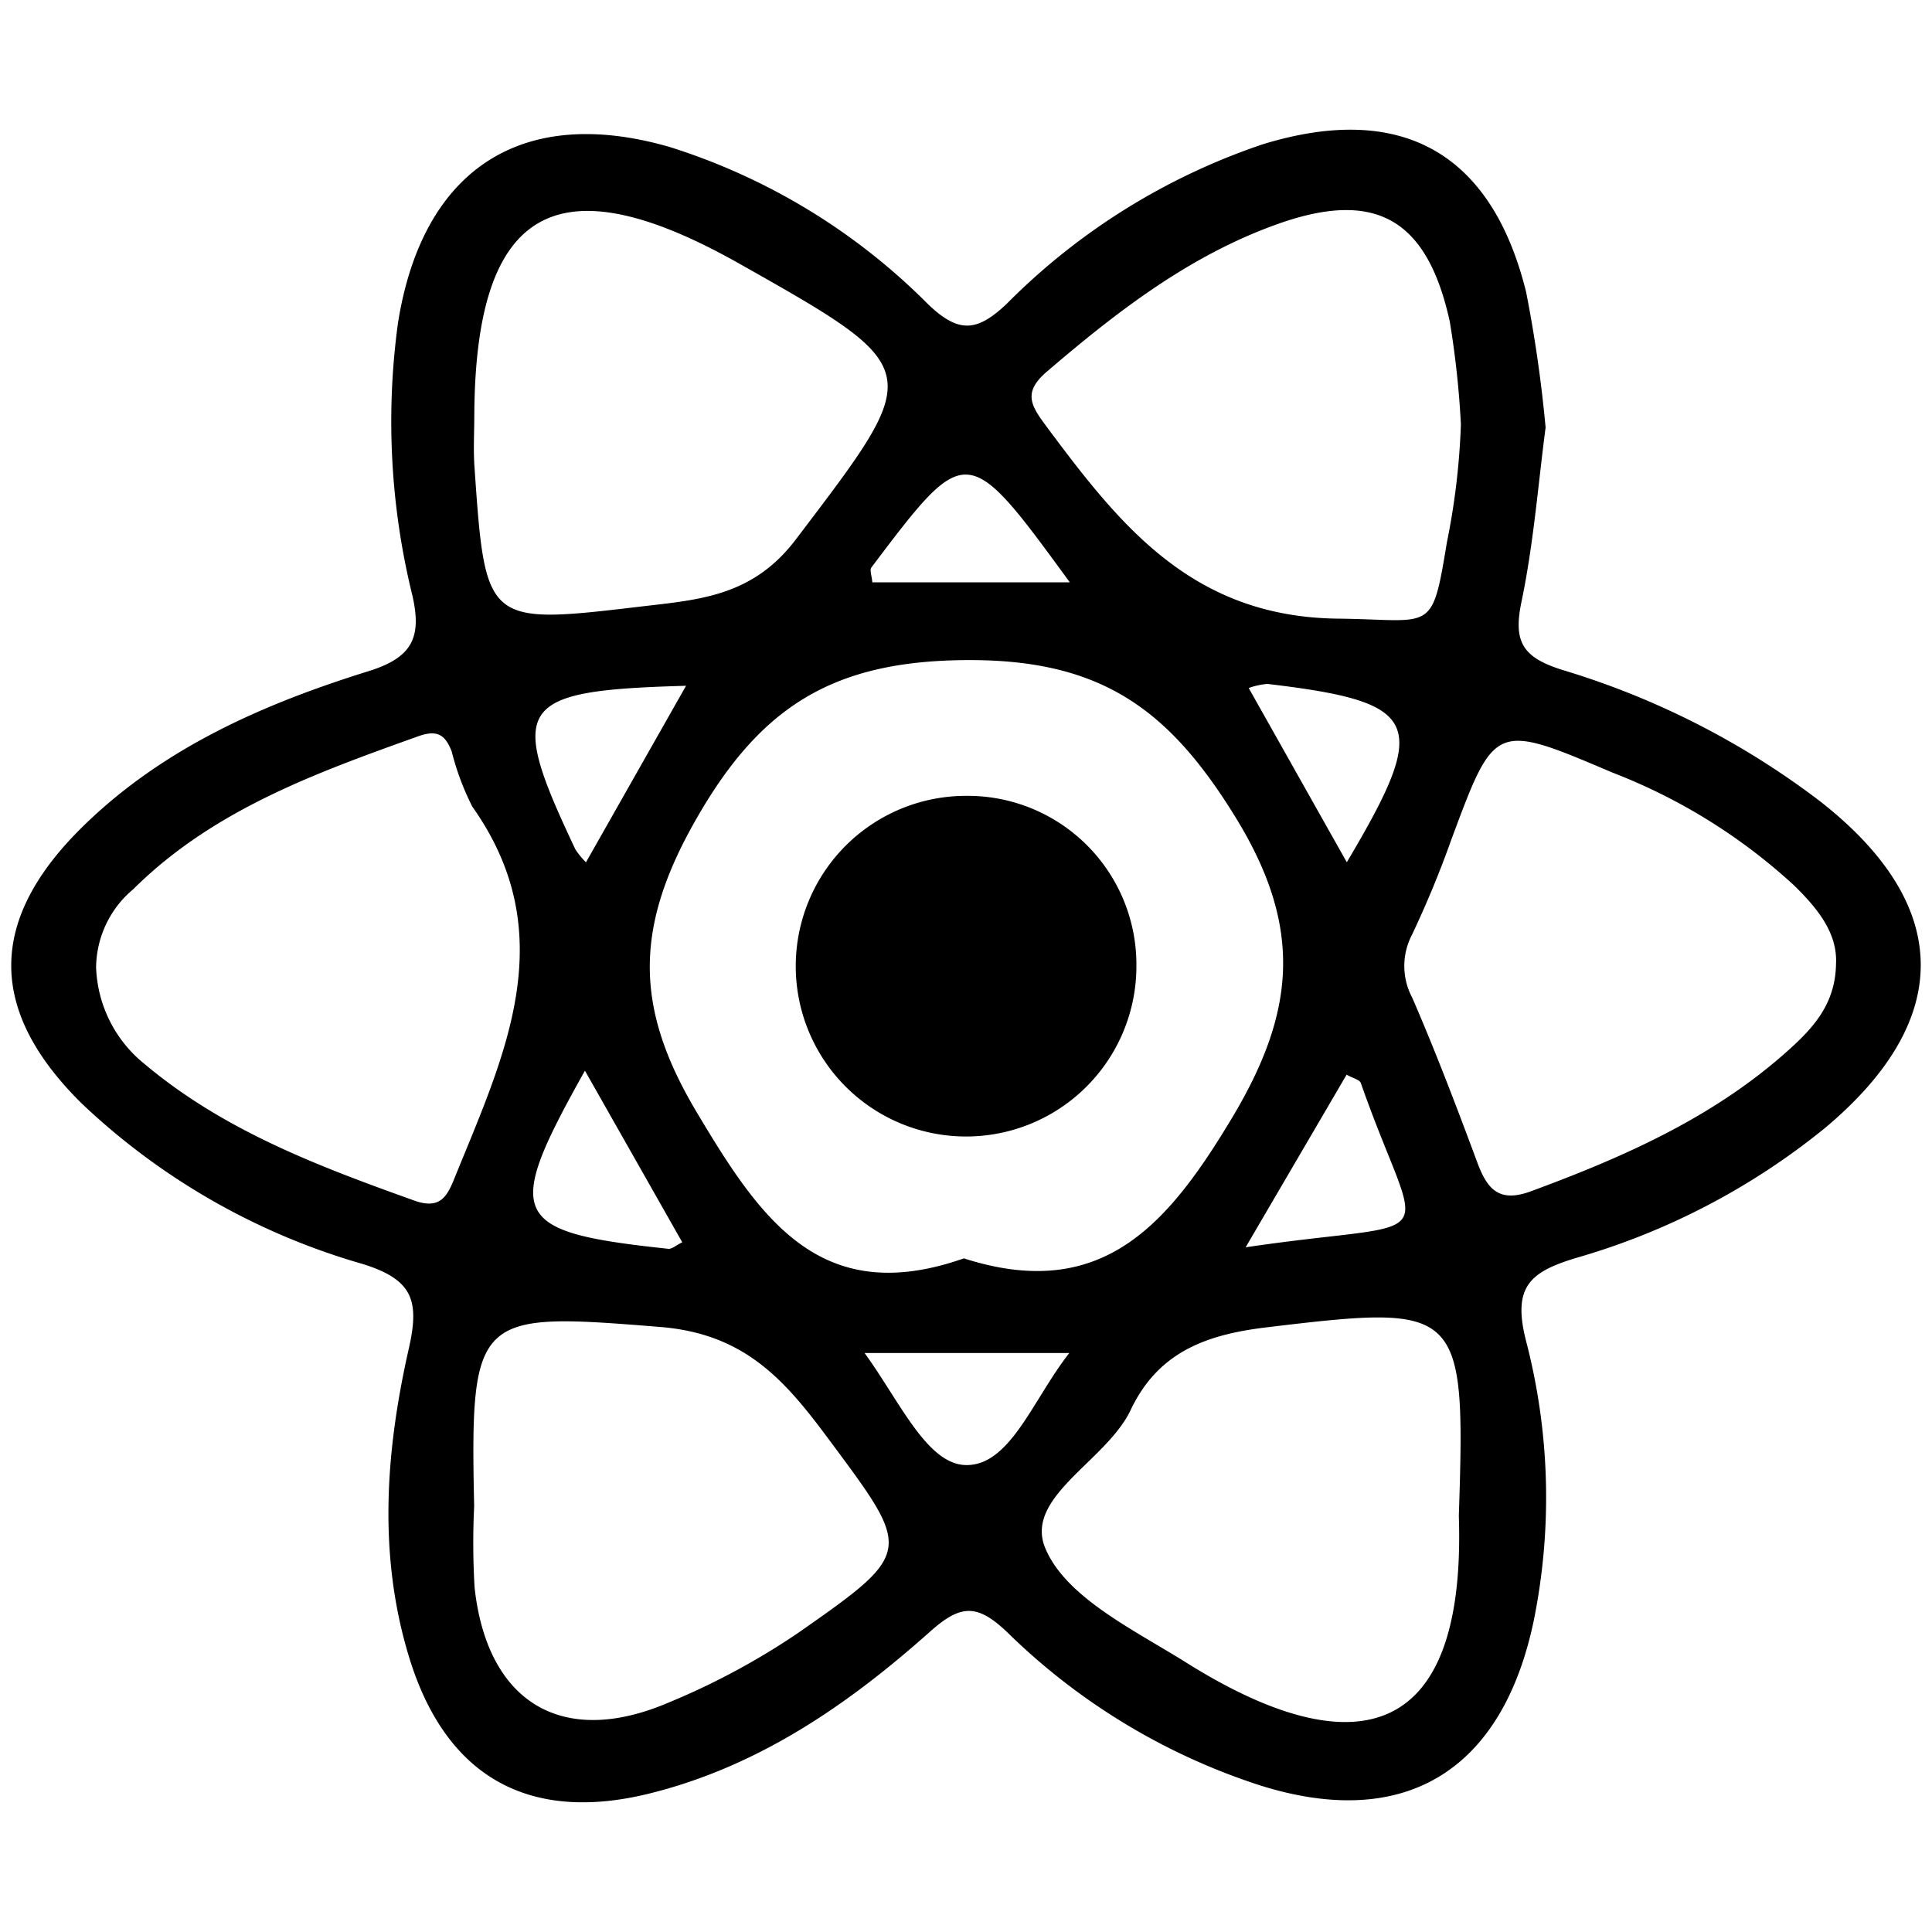 <svg id="Layer_1" data-name="Layer 1" xmlns="http://www.w3.org/2000/svg" viewBox="0 0 100 100"><title>skills</title><path d="M80,22.13c-.386,2.928-.621,6.015-1.249,9.021-.433,2.076.057,2.876,2.122,3.526a41.859,41.859,0,0,1,13.309,6.778c6.883,5.368,6.984,11.323.273,16.935a36.28,36.28,0,0,1-12.887,6.724c-2.358.718-3.29,1.468-2.59,4.254a32.096,32.096,0,0,1,.406,14.529c-1.623,7.732-6.64,10.875-14.145,8.52a33.303,33.303,0,0,1-13.079-7.908c-1.579-1.513-2.43-1.473-4.018-.058C43.902,88.23,39.269,91.431,33.615,92.832c-6.232,1.544-10.538-.851-12.435-7.04-1.632-5.324-1.215-10.717-.016-16.009.564-2.491.178-3.553-2.377-4.355a35.205,35.205,0,0,1-14.576-8.33c-4.886-4.84-4.83-9.53.117-14.358,4.155-4.055,9.345-6.319,14.754-8.002,2.286-.711,2.739-1.767,2.273-3.873a37.633,37.633,0,0,1-.754-14.158c1.263-7.934,6.389-11.326,14.081-9.093a32.673,32.673,0,0,1,13.364,8.142c1.565,1.492,2.506,1.438,4.049-.019A33.913,33.913,0,0,1,65.38,7.462c7.131-2.179,11.816.408,13.61,7.646A69.266,69.266,0,0,1,80,22.13ZM49.89,65.133c7.121,2.285,10.546-1.715,13.868-7.252,3.285-5.476,3.716-9.848.204-15.561-3.411-5.55-6.892-8.157-13.77-8.154C43.08,34.169,39.28,36.581,35.877,42.677c-3.08,5.517-2.958,9.616.174,14.873C39.357,63.1,42.475,67.736,49.89,65.133ZM4.974,50.068a6.716,6.716,0,0,0,2.51,5.005c4.1,3.449,9.012,5.297,13.97,7.072,1.458.522,1.754-.389,2.159-1.381,2.541-6.237,5.497-12.431.834-19.012a13.794,13.794,0,0,1-1.07-2.866c-.307-.763-.664-1.157-1.709-.783C16.34,40.008,11.033,41.922,6.9,46.023A5.344,5.344,0,0,0,4.974,50.068Zm90.056-.137c.102-1.64-.975-2.932-2.171-4.104A29.593,29.593,0,0,0,83.463,39.99c-6.101-2.597-6.09-2.586-8.335,3.449a52.621,52.621,0,0,1-2.05,4.956,3.486,3.486,0,0,0,.017,3.242c1.22,2.81,2.309,5.678,3.377,8.55.512,1.378,1.131,2.077,2.764,1.475,4.827-1.78,9.49-3.837,13.36-7.329C93.835,53.216,94.987,51.984,95.031,49.932ZM75.616,21.967a47.194,47.194,0,0,0-.577-5.327c-1.17-5.326-3.854-6.857-8.955-5.028-4.528,1.623-8.281,4.524-11.902,7.627-1.254,1.075-.817,1.757-.031,2.816,3.832,5.156,7.572,9.884,15.114,9.966,4.894.053,4.84.833,5.623-3.932A37.029,37.029,0,0,0,75.616,21.967ZM24.55,21.461c0,.9-.054,1.803.008,2.698.566,8.161.575,8.188,8.611,7.236,2.985-.354,5.772-.507,8.019-3.468,6.695-8.821,6.853-8.767-2.938-14.29C28.832,8.325,24.616,10.726,24.55,21.461Zm-.007,56.488a39.079,39.079,0,0,0,.022,4.225c.651,5.947,4.527,8.296,10.005,5.966a37.196,37.196,0,0,0,6.736-3.617c6.057-4.23,5.899-4.221,1.533-10.102-2.253-3.035-4.328-5.386-8.663-5.737C24.67,67.917,24.326,67.956,24.542,77.949Zm50.966.517c.356-10.854.142-10.975-9.967-9.761-3.144.378-5.607,1.296-7.021,4.281-1.249,2.635-5.522,4.496-4.418,7.146,1.065,2.557,4.613,4.24,7.306,5.929C69.716,91.272,75.906,90.543,75.509,78.466ZM55.374,30.142C50.041,22.84,50.039,22.838,45.102,29.373c-.099.131.022.428.05.768ZM30.329,44.633l5.181-9.137c-8.812.248-9.273.972-5.728,8.469A4.212,4.212,0,0,0,30.329,44.633ZM69.71,44.63c4.325-7.279,3.864-8.283-4.108-9.231a3.86,3.86,0,0,0-.97.212ZM64.474,64.56c10.568-1.564,9.093.42,5.962-8.502-.06-.172-.403-.245-.736-.433ZM30.276,55.419C26.025,63,26.392,63.764,34.589,64.638c.189.02.401-.181.724-.338ZM44.75,70.032c1.857,2.555,3.257,5.821,5.303,5.8,2.261-.024,3.414-3.404,5.294-5.8Z"/><path d="M58.82,49.969a8.816,8.816,0,1,1-8.758-8.776A8.732,8.732,0,0,1,58.82,49.969Z"/></svg>